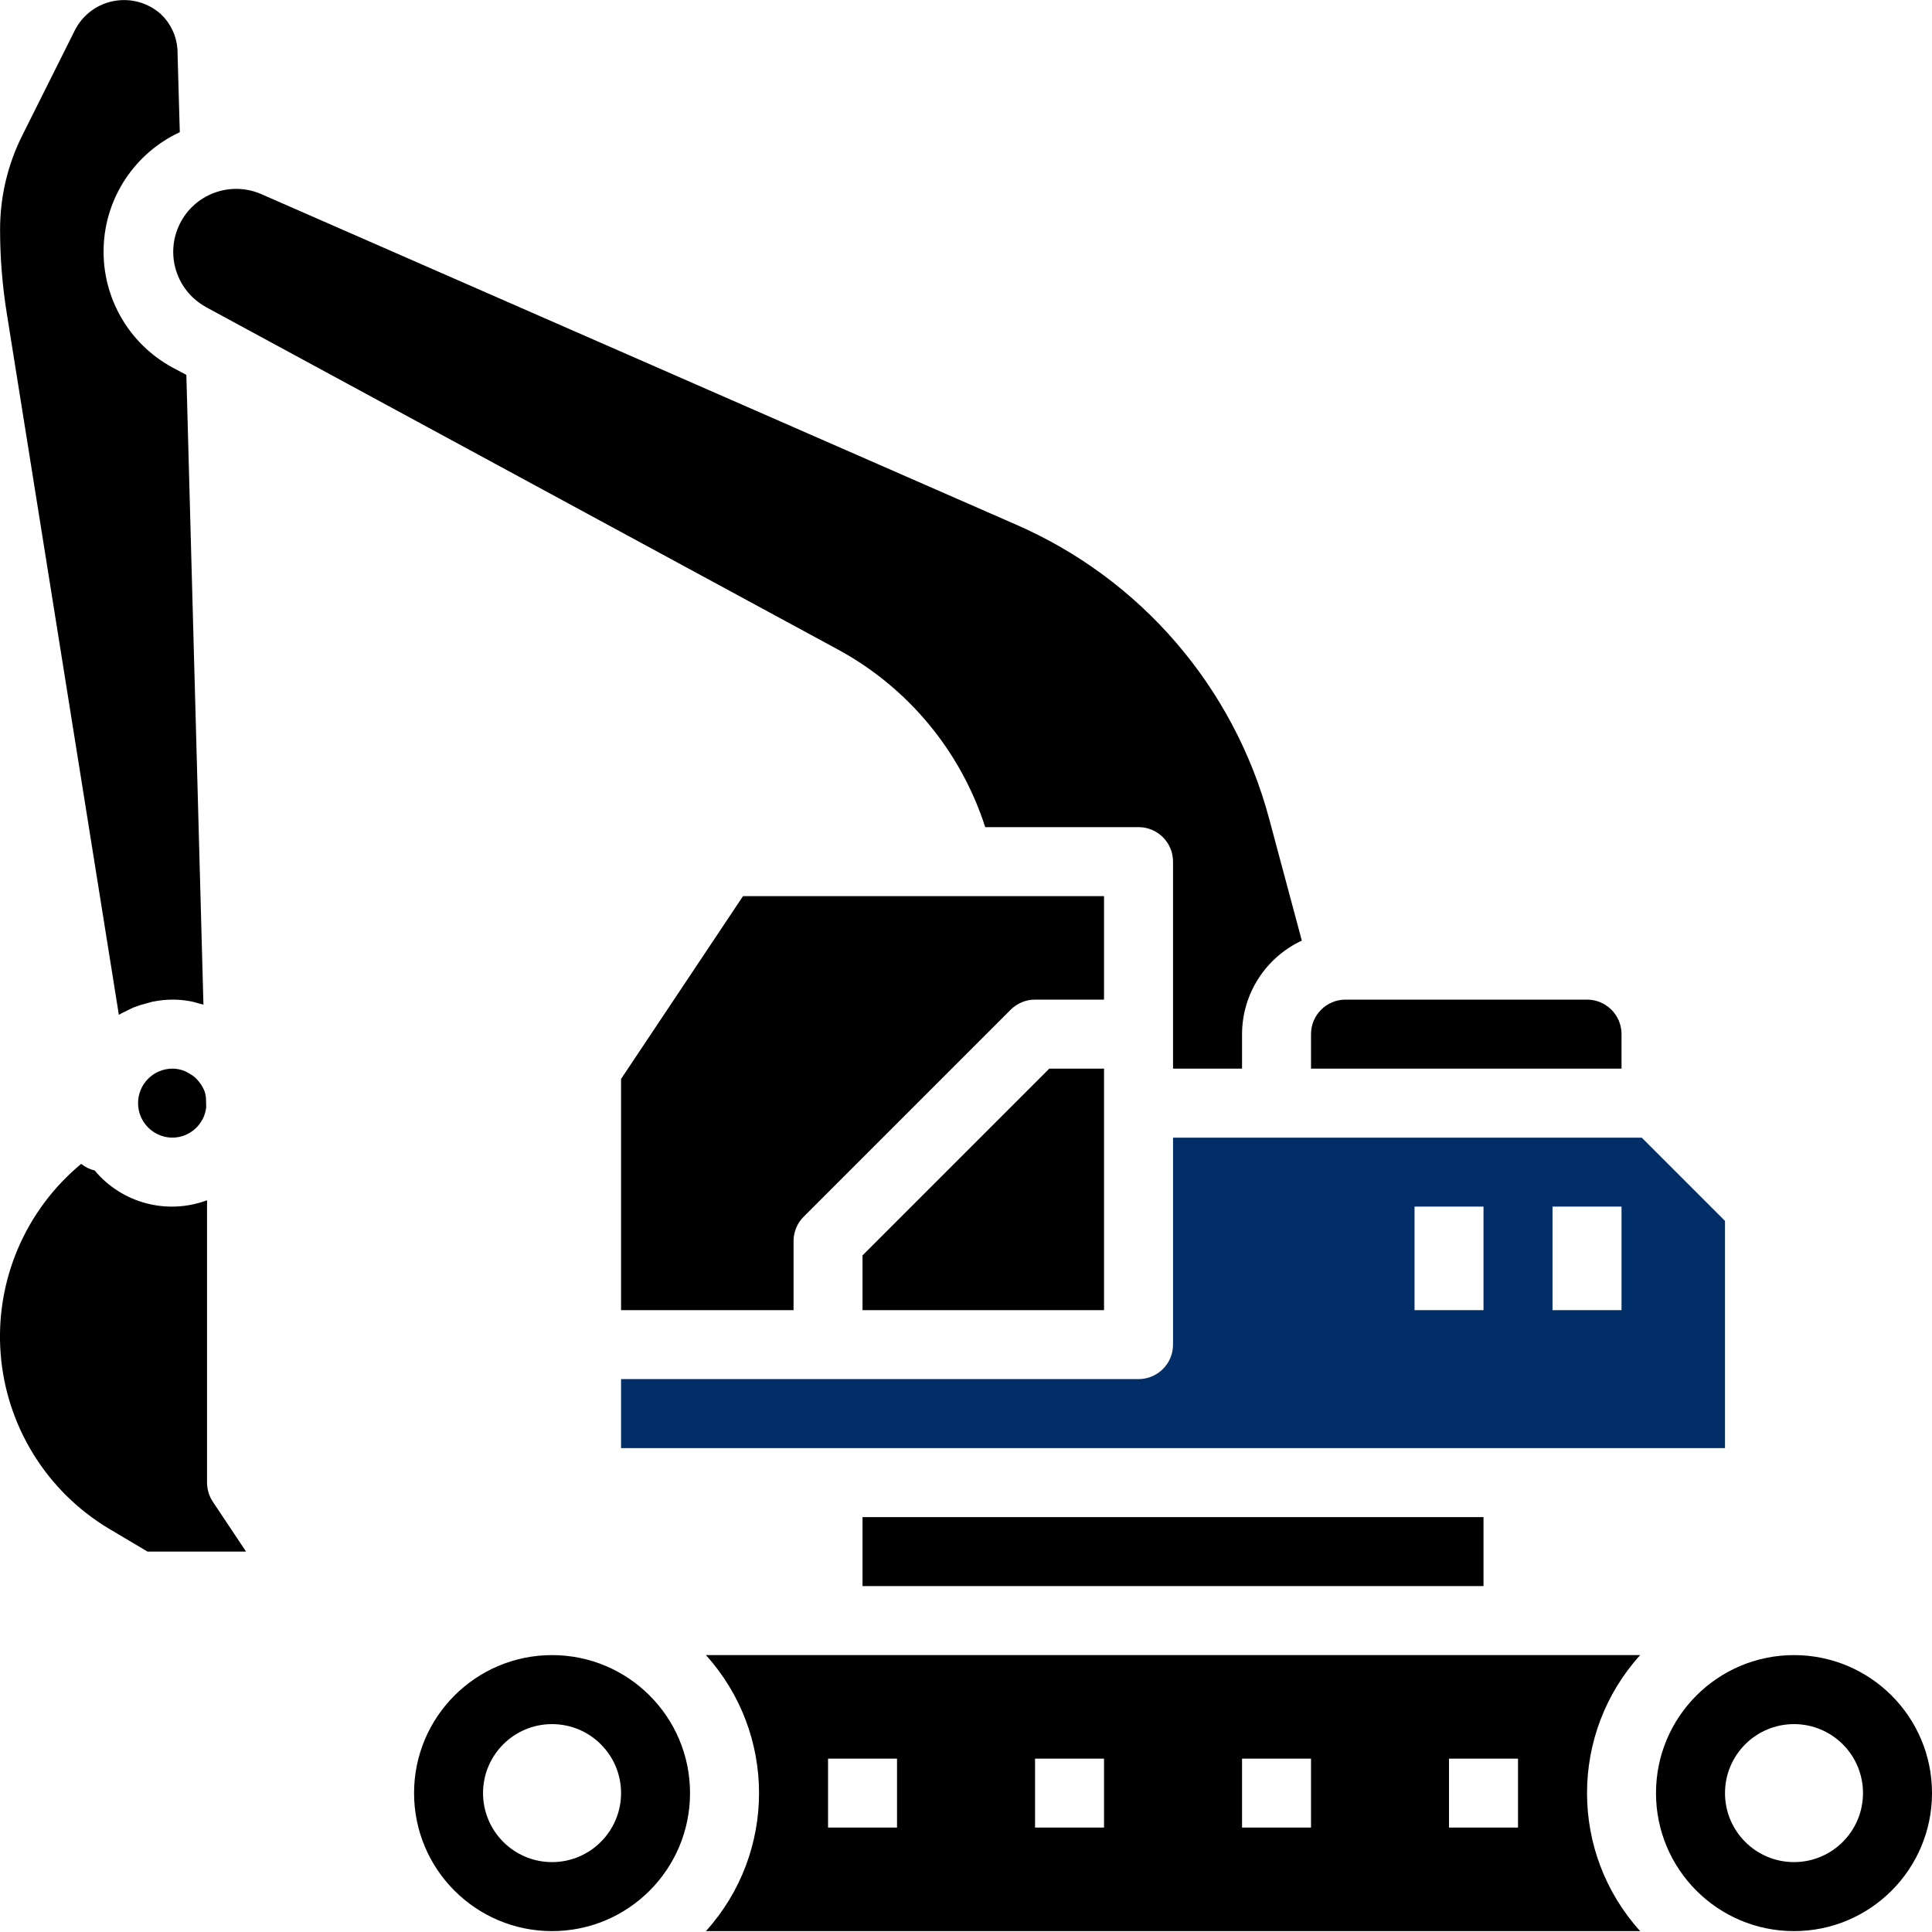 <svg width="50" height="50" viewBox="0 0 50 50" fill="none" xmlns="http://www.w3.org/2000/svg">
<g clip-path="url(#clip0)">
<path d="M41.965 26.763C41.965 26.27 41.565 25.87 41.072 25.87H34.822C34.329 25.87 33.929 26.27 33.929 26.763V27.656H41.965V26.763Z" fill="black"/>
<path d="M5.245 28.137C5.216 28.084 5.183 28.034 5.144 27.988C5.115 27.951 5.083 27.917 5.049 27.885C5 27.844 4.948 27.808 4.892 27.779C4.857 27.757 4.821 27.737 4.784 27.72C4.683 27.679 4.575 27.657 4.466 27.656C3.973 27.656 3.573 28.055 3.573 28.549C3.573 29.042 3.973 29.442 4.466 29.442C4.913 29.438 5.287 29.1 5.337 28.656L5.33 28.408C5.325 28.358 5.315 28.309 5.301 28.26C5.285 28.218 5.266 28.177 5.245 28.137Z" fill="black"/>
<path d="M5.318 7.941L21.685 16.809C23.5 17.793 24.865 19.44 25.497 21.406H29.465C29.958 21.406 30.358 21.806 30.358 22.299V27.656H32.144V26.763C32.147 25.724 32.75 24.782 33.691 24.343L32.844 21.183C31.932 17.779 29.517 14.977 26.286 13.573L6.751 5.019C5.953 4.679 5.03 5.023 4.649 5.802C4.268 6.581 4.564 7.521 5.322 7.941H5.318Z" fill="black"/>
<path d="M3.076 26.264C3.147 26.22 3.224 26.186 3.299 26.149C3.358 26.12 3.414 26.09 3.478 26.064C3.581 26.026 3.687 25.993 3.794 25.966C3.849 25.952 3.901 25.932 3.957 25.922C4.124 25.888 4.295 25.871 4.466 25.87C4.633 25.87 4.801 25.887 4.965 25.921C5.033 25.933 5.099 25.957 5.166 25.975C5.199 25.983 5.232 25.99 5.265 26.001L4.823 9.702L4.466 9.512C3.332 8.898 2.642 7.697 2.682 6.408C2.721 5.12 3.484 3.964 4.653 3.421L4.592 1.263C4.565 0.919 4.411 0.598 4.16 0.363C3.833 0.072 3.391 -0.053 2.96 0.024C2.529 0.1 2.157 0.37 1.951 0.756L0.578 3.502C0.198 4.26 0.001 5.095 0.002 5.942C0.002 6.678 0.062 7.412 0.18 8.138L3.076 26.264Z" fill="black"/>
<path d="M22.322 39.263V41.048H38.393V39.263H22.322Z" fill="black"/>
<path d="M30.358 29.442V34.799C30.358 35.292 29.958 35.691 29.465 35.691H16.073V37.477H44.643V31.597L42.488 29.442H30.358ZM40.179 31.227H41.965V33.906H40.179V31.227ZM36.608 31.227H38.393V33.906H36.608V31.227Z" fill="#012E67"/>
<path d="M46.429 42.834C44.456 42.834 42.857 44.433 42.857 46.405C42.857 48.377 44.456 49.977 46.429 49.977C48.401 49.977 50 48.377 50 46.405C50 44.433 48.401 42.834 46.429 42.834ZM46.429 48.191C45.443 48.191 44.643 47.391 44.643 46.405C44.643 45.419 45.443 44.62 46.429 44.62C47.415 44.62 48.214 45.419 48.214 46.405C48.214 47.391 47.415 48.191 46.429 48.191Z" fill="black"/>
<path d="M22.322 33.906H28.572V27.656H27.156L22.322 32.49V33.906Z" fill="black"/>
<path d="M28.572 23.192H19.229L16.073 27.923V33.906H20.537V32.12C20.537 31.883 20.631 31.656 20.798 31.489L26.155 26.132C26.323 25.964 26.55 25.87 26.787 25.87H28.572V23.192Z" fill="black"/>
<path d="M5.358 38.37V31.063C4.324 31.449 3.158 31.14 2.45 30.292C2.322 30.262 2.203 30.203 2.101 30.121C0.652 31.321 -0.126 33.149 0.016 35.025C0.158 36.901 1.202 38.592 2.815 39.56L3.818 40.155H6.368L5.508 38.865C5.411 38.718 5.359 38.546 5.358 38.37Z" fill="black"/>
<path d="M39.286 42.834H18.269C20.102 44.862 20.102 47.949 18.269 49.977H42.447C40.614 47.949 40.614 44.862 42.447 42.834H39.286ZM23.215 47.298H21.43V45.513H23.215V47.298ZM28.572 47.298H26.787V45.513H28.572V47.298ZM33.929 47.298H32.144V45.513H33.929V47.298ZM39.286 47.298H37.5V45.513H39.286V47.298Z" fill="black"/>
<path d="M14.287 42.834C12.315 42.834 10.716 44.433 10.716 46.405C10.716 48.377 12.315 49.977 14.287 49.977C16.259 49.977 17.858 48.377 17.858 46.405C17.858 44.433 16.259 42.834 14.287 42.834ZM14.287 48.191C13.301 48.191 12.501 47.391 12.501 46.405C12.501 45.419 13.301 44.62 14.287 44.62C15.273 44.62 16.073 45.419 16.073 46.405C16.073 47.391 15.273 48.191 14.287 48.191Z" fill="black"/>
</g>
<defs>
<clipPath id="clip0">
<rect width="50" height="50" fill="white"/>
</clipPath>
</defs>
</svg>
